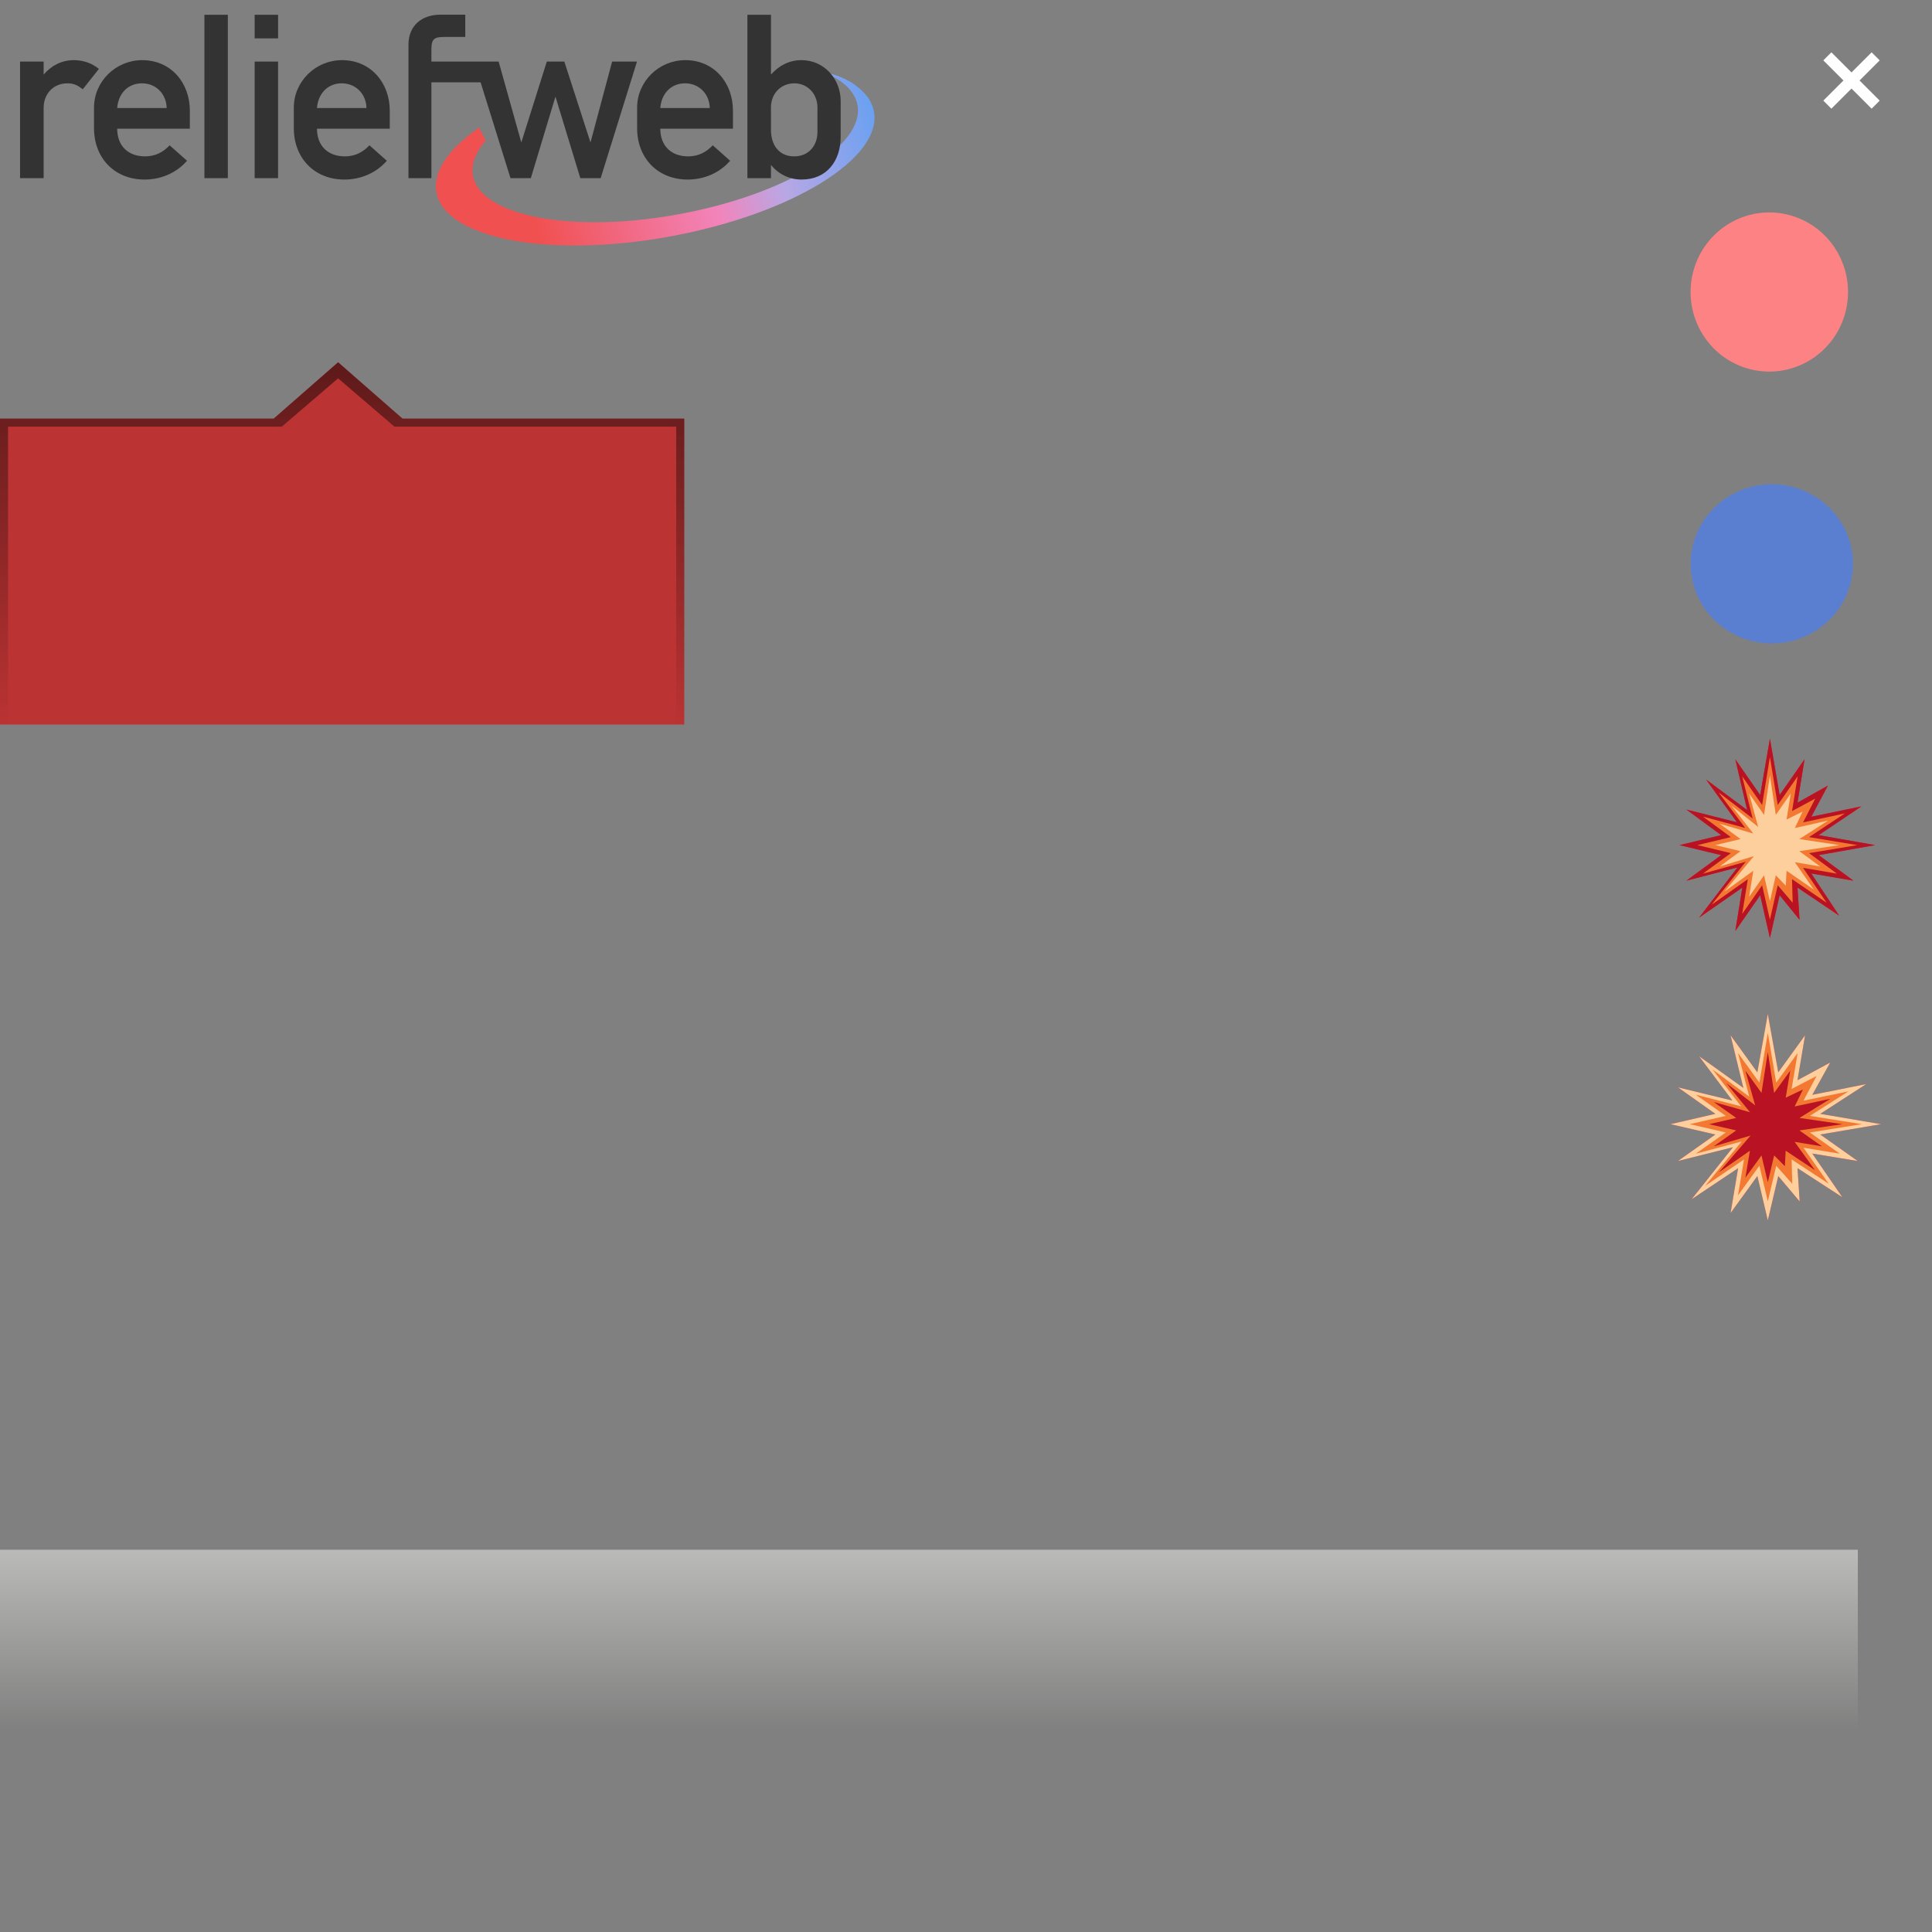 <?xml version="1.0" encoding="UTF-8" standalone="no"?>
<!-- Created with Inkscape (http://www.inkscape.org/) -->

<svg
   xmlns:osb="http://www.openswatchbook.org/uri/2009/osb"
   xmlns:dc="http://purl.org/dc/elements/1.1/"
   xmlns:cc="http://creativecommons.org/ns#"
   xmlns:rdf="http://www.w3.org/1999/02/22-rdf-syntax-ns#"
   xmlns:svg="http://www.w3.org/2000/svg"
   xmlns="http://www.w3.org/2000/svg"
   xmlns:xlink="http://www.w3.org/1999/xlink"
   xmlns:sodipodi="http://sodipodi.sourceforge.net/DTD/sodipodi-0.dtd"
   xmlns:inkscape="http://www.inkscape.org/namespaces/inkscape"
   width="240"
   height="240"
   id="svg9089"
   sodipodi:version="0.32"
   inkscape:version="0.48.2 r9819"
   version="1.0"
   sodipodi:docname="sprite.svg"
   inkscape:output_extension="org.inkscape.output.svg.inkscape"
   inkscape:export-filename="/Users/djohnson/github/rwmaps/rw-drc/images/sprite.png"
   inkscape:export-xdpi="90"
   inkscape:export-ydpi="90">
  <rect width="100%" height="100%" fill="#808080" stroke="none"/>
  <defs
     id="defs9091">
    <linearGradient
       id="linearGradient6105">
      <stop
         style="stop-color:#d1d1cb;stop-opacity:0.941;"
         offset="0"
         id="stop6107" />
      <stop
         style="stop-color:#d1d1cb;stop-opacity:0;"
         offset="1"
         id="stop6109" />
    </linearGradient>
    <linearGradient
       inkscape:collect="always"
       id="linearGradient3815">
      <stop
         style="stop-color:#f4f4f0;stop-opacity:1;"
         offset="0"
         id="stop3817" />
      <stop
         style="stop-color:#f4f4f0;stop-opacity:0;"
         offset="1"
         id="stop3819" />
    </linearGradient>
    <linearGradient
       inkscape:collect="always"
       id="linearGradient3801">
      <stop
         style="stop-color:#000000;stop-opacity:1;"
         offset="0"
         id="stop3803" />
      <stop
         style="stop-color:#000000;stop-opacity:0;"
         offset="1"
         id="stop3805" />
    </linearGradient>
    <linearGradient
       inkscape:collect="always"
       xlink:href="#linearGradient3339"
       id="linearGradient10962"
       gradientUnits="userSpaceOnUse"
       gradientTransform="matrix(-1,0,0,-1,420,520)"
       x1="31"
       y1="133"
       x2="31"
       y2="137" />
    <linearGradient
       inkscape:collect="always"
       id="linearGradient7429">
      <stop
         style="stop-color:#505050;stop-opacity:1;"
         offset="0"
         id="stop7431" />
      <stop
         style="stop-color:#6c6c6c;stop-opacity:1"
         offset="1"
         id="stop7433" />
    </linearGradient>
    <linearGradient
       inkscape:collect="always"
       xlink:href="#linearGradient7429"
       id="linearGradient7583"
       gradientUnits="userSpaceOnUse"
       gradientTransform="translate(-590,-120)"
       x1="970.5"
       y1="240"
       x2="970.5"
       y2="220" />
    <linearGradient
       id="linearGradient5066-0">
      <stop
         id="stop5068-7"
         offset="0"
         style="stop-color:#3b9df9;stop-opacity:1;" />
      <stop
         style="stop-color:#b9a7e4;stop-opacity:1;"
         offset="0.41"
         id="stop5887" />
      <stop
         id="stop6014"
         offset="0.574"
         style="stop-color:#f284bb;stop-opacity:1;" />
      <stop
         style="stop-color:#f15050;stop-opacity:1;"
         offset="1"
         id="stop5070-3" />
    </linearGradient>
    <linearGradient
       inkscape:collect="always"
       xlink:href="#linearGradient5066-0"
       id="linearGradient6025"
       gradientUnits="userSpaceOnUse"
       x1="1732.605"
       y1="549.812"
       x2="1634"
       y2="576.362" />
    <linearGradient
       inkscape:collect="always"
       id="linearGradient3339">
      <stop
         style="stop-color:#606060;stop-opacity:1"
         offset="0"
         id="stop3341" />
      <stop
         style="stop-color:#808080;stop-opacity:1"
         offset="1"
         id="stop3343" />
    </linearGradient>
    <linearGradient
       inkscape:collect="always"
       xlink:href="#linearGradient3339"
       id="linearGradient5380"
       gradientUnits="userSpaceOnUse"
       gradientTransform="matrix(-1,0,0,-1,415,280)"
       x1="10"
       y1="150"
       x2="10"
       y2="190" />
    <linearGradient
       inkscape:collect="always"
       xlink:href="#linearGradient6974"
       id="linearGradient11383"
       x1="50"
       y1="1030"
       x2="70"
       y2="1050"
       gradientUnits="userSpaceOnUse"
       gradientTransform="translate(330,-970)" />
    <linearGradient
       inkscape:collect="always"
       id="linearGradient6974">
      <stop
         style="stop-color:#fefefd;stop-opacity:1"
         offset="0"
         id="stop6976" />
      <stop
         style="stop-color:#f4f4f0;stop-opacity:1"
         offset="1"
         id="stop6978" />
    </linearGradient>
    <linearGradient
       inkscape:collect="always"
       xlink:href="#linearGradient6974"
       id="linearGradient2853"
       gradientUnits="userSpaceOnUse"
       gradientTransform="matrix(2,0,0,1,-40,-20)"
       x1="20"
       y1="20"
       x2="220"
       y2="20" />
    <inkscape:perspective
       sodipodi:type="inkscape:persp3d"
       inkscape:vp_x="0 : 526.18109 : 1"
       inkscape:vp_y="0 : 1000 : 0"
       inkscape:vp_z="744.09448 : 526.18109 : 1"
       inkscape:persp3d-origin="372.04724 : 350.78739 : 1"
       id="perspective9097" />
    <linearGradient
       inkscape:collect="always"
       xlink:href="#linearGradient5066-0"
       id="linearGradient2669"
       gradientUnits="userSpaceOnUse"
       x1="1732.605"
       y1="549.812"
       x2="1634"
       y2="576.362" />
    <linearGradient
       inkscape:collect="always"
       xlink:href="#linearGradient5066-0"
       id="linearGradient3688"
       gradientUnits="userSpaceOnUse"
       x1="1732.605"
       y1="549.812"
       x2="1634"
       y2="576.362" />
    <linearGradient
       inkscape:collect="always"
       xlink:href="#linearGradient5066-0"
       id="linearGradient3696"
       gradientUnits="userSpaceOnUse"
       x1="1732.605"
       y1="549.812"
       x2="1634"
       y2="576.362" />
    <linearGradient
       inkscape:collect="always"
       xlink:href="#linearGradient5066-0"
       id="linearGradient3702"
       gradientUnits="userSpaceOnUse"
       x1="1732.605"
       y1="549.812"
       x2="1634"
       y2="576.362" />
    <linearGradient
       inkscape:collect="always"
       xlink:href="#linearGradient5066-0"
       id="linearGradient3705"
       gradientUnits="userSpaceOnUse"
       x1="1732.605"
       y1="549.812"
       x2="1634"
       y2="576.362"
       gradientTransform="matrix(0.528,0,0,0.528,-798.417,-270.621)" />
    <linearGradient
       inkscape:collect="always"
       xlink:href="#linearGradient5066-0"
       id="linearGradient3711"
       gradientUnits="userSpaceOnUse"
       gradientTransform="matrix(0.528,0,0,0.528,-788.103,-265.464)"
       x1="1732.605"
       y1="549.812"
       x2="1634"
       y2="576.362" />
    <linearGradient
       inkscape:collect="always"
       xlink:href="#linearGradient3339"
       id="linearGradient8439"
       gradientUnits="userSpaceOnUse"
       gradientTransform="matrix(-1,0,0,1,420,220)"
       x1="31"
       y1="133"
       x2="31"
       y2="137" />
    <linearGradient
       inkscape:collect="always"
       xlink:href="#linearGradient5066-0"
       id="linearGradient2472"
       gradientUnits="userSpaceOnUse"
       gradientTransform="matrix(0.528,0,0,0.528,-798.417,-270.621)"
       x1="1540.001"
       y1="483.954"
       x2="1511.602"
       y2="512.353" />
    <linearGradient
       inkscape:collect="always"
       xlink:href="#linearGradient3801"
       id="linearGradient3809"
       x1="42"
       y1="45"
       x2="42"
       y2="90"
       gradientUnits="userSpaceOnUse"
       gradientTransform="translate(0,160)" />
    <linearGradient
       inkscape:collect="always"
       xlink:href="#linearGradient3815"
       id="linearGradient3824"
       gradientUnits="userSpaceOnUse"
       x1="120"
       y1="370"
       x2="120"
       y2="415"
       gradientTransform="translate(0,-200)" />
    <linearGradient
       inkscape:collect="always"
       xlink:href="#linearGradient3815"
       id="linearGradient3829"
       gradientUnits="userSpaceOnUse"
       x1="120"
       y1="370"
       x2="120"
       y2="415"
       gradientTransform="translate(0,-40)" />
    <radialGradient
       gradientUnits="userSpaceOnUse"
       gradientTransform="matrix(0.672,-0.122,0.121,0.664,-122.89,351.459)"
       r="9.763"
       fy="1042.425"
       fx="9.748"
       cy="1042.425"
       cx="9.748"
       id="radialGradient5365"
       xlink:href="#linearGradient5493"
       inkscape:collect="always" />
    <radialGradient
       gradientUnits="userSpaceOnUse"
       gradientTransform="matrix(1,0,0,1.052,5.2988715e-7,-54.033)"
       r="1.033"
       fy="1040.673"
       fx="4.591"
       cy="1040.673"
       cx="4.591"
       id="radialGradient5298"
       xlink:href="#linearGradient5322"
       inkscape:collect="always" />
    <linearGradient
       id="linearGradient5322">
      <stop
         style="stop-color:#ffffff;stop-opacity:1;"
         offset="0"
         id="stop5324" />
      <stop
         id="stop5300"
         offset="0.295"
         style="stop-color:#f6fafa;stop-opacity:0.498;" />
      <stop
         style="stop-color:#edf6f5;stop-opacity:0;"
         offset="1"
         id="stop5326" />
    </linearGradient>
    <linearGradient
       osb:paint="solid"
       id="linearGradient5515">
      <stop
         id="stop5517"
         offset="0"
         style="stop-color:#ffffff;stop-opacity:1;" />
    </linearGradient>
    <linearGradient
       id="linearGradient5321">
      <stop
         id="stop5323"
         offset="0"
         style="stop-color:#ffffff;stop-opacity:1;" />
      <stop
         style="stop-color:#ffffff;stop-opacity:1;"
         offset="0.25"
         id="stop5331" />
      <stop
         style="stop-color:#d0221a;stop-opacity:0.655;"
         offset="0.5"
         id="stop5329" />
      <stop
         id="stop5325"
         offset="1"
         style="stop-color:#ba2929;stop-opacity:1;" />
    </linearGradient>
    <linearGradient
       id="linearGradient5335">
      <stop
         style="stop-color:#ffffff;stop-opacity:1;"
         offset="0"
         id="stop5337" />
      <stop
         id="stop5339"
         offset="0.318"
         style="stop-color:#d4360f;stop-opacity:0.807;" />
      <stop
         style="stop-color:#ba2929;stop-opacity:1;"
         offset="1"
         id="stop5343" />
    </linearGradient>
    <linearGradient
       id="linearGradient5347">
      <stop
         id="stop5349"
         offset="0"
         style="stop-color:#ffffff;stop-opacity:0.664;" />
      <stop
         style="stop-color:#000000;stop-opacity:0.445;"
         offset="0.295"
         id="stop5351" />
      <stop
         id="stop5355"
         offset="0.548"
         style="stop-color:#000000;stop-opacity:0.647;" />
      <stop
         id="stop5353"
         offset="1"
         style="stop-color:#000000;stop-opacity:1;" />
    </linearGradient>
    <linearGradient
       id="linearGradient5407">
      <stop
         style="stop-color:#ffffff;stop-opacity:0.664;"
         offset="0"
         id="stop5409" />
      <stop
         id="stop5411"
         offset="0.41"
         style="stop-color:#ee382f;stop-opacity:0.655;" />
      <stop
         style="stop-color:#d4302c;stop-opacity:0.827;"
         offset="0.716"
         id="stop5413" />
      <stop
         style="stop-color:#ba2929;stop-opacity:1;"
         offset="1"
         id="stop5415" />
    </linearGradient>
    <linearGradient
       id="linearGradient5493">
      <stop
         style="stop-color:#ffffff;stop-opacity:0.664;"
         offset="0"
         id="stop5495" />
      <stop
         id="stop5497"
         offset="0.395"
         style="stop-color:#ffa11c;stop-opacity:1;" />
      <stop
         style="stop-color:#ff8d00;stop-opacity:1;"
         offset="0.602"
         id="stop5499" />
      <stop
         style="stop-color:#dd6d00;stop-opacity:1;"
         offset="1"
         id="stop5501" />
    </linearGradient>
    <radialGradient
       gradientUnits="userSpaceOnUse"
       gradientTransform="matrix(0.678,-0.083,0.079,0.645,-79.126,370.992)"
       r="9.763"
       fy="1042.425"
       fx="9.748"
       cy="1042.425"
       cx="9.748"
       id="radialGradient5365-6"
       xlink:href="#linearGradient5407-4"
       inkscape:collect="always" />
    <radialGradient
       gradientUnits="userSpaceOnUse"
       gradientTransform="matrix(1,0,0,1.052,5.2988715e-7,-54.033)"
       r="1.033"
       fy="1040.673"
       fx="4.591"
       cy="1040.673"
       cx="4.591"
       id="radialGradient5298-1"
       xlink:href="#linearGradient5322-0"
       inkscape:collect="always" />
    <linearGradient
       id="linearGradient5322-0">
      <stop
         style="stop-color:#ffffff;stop-opacity:1;"
         offset="0"
         id="stop5324-2" />
      <stop
         id="stop5300-7"
         offset="0.295"
         style="stop-color:#f6fafa;stop-opacity:0.498;" />
      <stop
         style="stop-color:#edf6f5;stop-opacity:0;"
         offset="1"
         id="stop5326-9" />
    </linearGradient>
    <linearGradient
       osb:paint="solid"
       id="linearGradient5515-8">
      <stop
         id="stop5517-6"
         offset="0"
         style="stop-color:#ffffff;stop-opacity:1;" />
    </linearGradient>
    <linearGradient
       id="linearGradient5321-0">
      <stop
         id="stop5323-3"
         offset="0"
         style="stop-color:#ffffff;stop-opacity:1;" />
      <stop
         style="stop-color:#ffffff;stop-opacity:1;"
         offset="0.25"
         id="stop5331-0" />
      <stop
         style="stop-color:#d0221a;stop-opacity:0.655;"
         offset="0.5"
         id="stop5329-3" />
      <stop
         id="stop5325-6"
         offset="1"
         style="stop-color:#ba2929;stop-opacity:1;" />
    </linearGradient>
    <linearGradient
       id="linearGradient5335-8">
      <stop
         style="stop-color:#ffffff;stop-opacity:1;"
         offset="0"
         id="stop5337-7" />
      <stop
         id="stop5339-3"
         offset="0.318"
         style="stop-color:#d4360f;stop-opacity:0.807;" />
      <stop
         style="stop-color:#ba2929;stop-opacity:1;"
         offset="1"
         id="stop5343-7" />
    </linearGradient>
    <linearGradient
       id="linearGradient5347-9">
      <stop
         id="stop5349-9"
         offset="0"
         style="stop-color:#ffffff;stop-opacity:0.664;" />
      <stop
         style="stop-color:#000000;stop-opacity:0.445;"
         offset="0.295"
         id="stop5351-4" />
      <stop
         id="stop5355-7"
         offset="0.548"
         style="stop-color:#000000;stop-opacity:0.647;" />
      <stop
         id="stop5353-5"
         offset="1"
         style="stop-color:#000000;stop-opacity:1;" />
    </linearGradient>
    <linearGradient
       id="linearGradient5407-4">
      <stop
         style="stop-color:#ffffff;stop-opacity:0.664;"
         offset="0"
         id="stop5409-4" />
      <stop
         id="stop5411-7"
         offset="0.372"
         style="stop-color:#ec4027;stop-opacity:0.655;" />
      <stop
         style="stop-color:#d4302c;stop-opacity:0.827;"
         offset="0.716"
         id="stop5413-2" />
      <stop
         style="stop-color:#c32929;stop-opacity:1;"
         offset="1"
         id="stop5415-4" />
    </linearGradient>
    <linearGradient
       id="linearGradient5493-1">
      <stop
         style="stop-color:#ffffff;stop-opacity:0.664;"
         offset="0"
         id="stop5495-5" />
      <stop
         id="stop5497-8"
         offset="0.395"
         style="stop-color:#ffa11c;stop-opacity:1;" />
      <stop
         style="stop-color:#ff8d00;stop-opacity:1;"
         offset="0.602"
         id="stop5499-7" />
      <stop
         style="stop-color:#dd6d00;stop-opacity:1;"
         offset="1"
         id="stop5501-3" />
    </linearGradient>
    <linearGradient
       inkscape:collect="always"
       xlink:href="#linearGradient3339-2"
       id="linearGradient5380-6"
       gradientUnits="userSpaceOnUse"
       gradientTransform="matrix(-1,0,0,-1,415,280)"
       x1="10"
       y1="150"
       x2="10"
       y2="190" />
    <linearGradient
       inkscape:collect="always"
       id="linearGradient3339-2">
      <stop
         style="stop-color:#606060;stop-opacity:1"
         offset="0"
         id="stop3341-7" />
      <stop
         style="stop-color:#808080;stop-opacity:1"
         offset="1"
         id="stop3343-2" />
    </linearGradient>
    <linearGradient
       y2="190"
       x2="10"
       y1="150"
       x1="10"
       gradientTransform="matrix(-1,0,0,-1,415,440)"
       gradientUnits="userSpaceOnUse"
       id="linearGradient5523"
       xlink:href="#linearGradient3339-2"
       inkscape:collect="always" />
    <linearGradient
       inkscape:collect="always"
       xlink:href="#linearGradient3339-0"
       id="linearGradient5380-4"
       gradientUnits="userSpaceOnUse"
       gradientTransform="matrix(-1,0,0,-1,415,280)"
       x1="10"
       y1="150"
       x2="10"
       y2="190" />
    <linearGradient
       inkscape:collect="always"
       id="linearGradient3339-0">
      <stop
         style="stop-color:#606060;stop-opacity:1"
         offset="0"
         id="stop3341-6" />
      <stop
         style="stop-color:#808080;stop-opacity:1"
         offset="1"
         id="stop3343-9" />
    </linearGradient>
    <linearGradient
       y2="190"
       x2="10"
       y1="150"
       x1="10"
       gradientTransform="matrix(-1,0,0,-1,635,665)"
       gradientUnits="userSpaceOnUse"
       id="linearGradient5523-4"
       xlink:href="#linearGradient3339-0"
       inkscape:collect="always" />
    <radialGradient
       inkscape:collect="always"
       xlink:href="#linearGradient5493"
       id="radialGradient6076"
       gradientUnits="userSpaceOnUse"
       gradientTransform="matrix(0.672,-0.122,0.121,0.664,91.582,-426.116)"
       cx="9.748"
       cy="1042.425"
       fx="9.748"
       fy="1042.425"
       r="9.763" />
    <linearGradient
       inkscape:collect="always"
       xlink:href="#linearGradient6105"
       id="linearGradient6111"
       x1="0"
       y1="385"
       x2="100"
       y2="385"
       gradientUnits="userSpaceOnUse" />
    <linearGradient
       inkscape:collect="always"
       xlink:href="#linearGradient5066-0"
       id="linearGradient8764"
       gradientUnits="userSpaceOnUse"
       gradientTransform="matrix(0.512,0,0,0.512,-768.356,-100.801)"
       x1="1732.605"
       y1="549.812"
       x2="1634"
       y2="576.362" />
    <linearGradient
       inkscape:collect="always"
       xlink:href="#linearGradient3815-2"
       id="linearGradient3829-6"
       gradientUnits="userSpaceOnUse"
       x1="120"
       y1="370"
       x2="120"
       y2="415"
       gradientTransform="translate(0,-40)" />
    <linearGradient
       inkscape:collect="always"
       id="linearGradient3815-2">
      <stop
         style="stop-color:#f4f4f0;stop-opacity:1;"
         offset="0"
         id="stop3817-4" />
      <stop
         style="stop-color:#f4f4f0;stop-opacity:0;"
         offset="1"
         id="stop3819-4" />
    </linearGradient>
    <linearGradient
       y2="415"
       x2="120"
       y1="370"
       x1="120"
       gradientTransform="translate(4.3970219e-8,-40)"
       gradientUnits="userSpaceOnUse"
       id="linearGradient8783"
       xlink:href="#linearGradient3815-2"
       inkscape:collect="always" />
  </defs>
  <sodipodi:namedview
     id="base"
     pagecolor="#ffffff"
     bordercolor="#666666"
     borderopacity="1.0"
     gridtolerance="10000"
     guidetolerance="10"
     objecttolerance="10"
     inkscape:pageopacity="0.0"
     inkscape:pageshadow="2"
     inkscape:zoom="3.6141737"
     inkscape:cx="172.62726"
     inkscape:cy="146.88306"
     inkscape:document-units="px"
     inkscape:current-layer="layer1"
     showgrid="true"
     showguides="true"
     inkscape:guide-bbox="true"
     inkscape:snap-bbox="true"
     inkscape:snap-nodes="true"
     inkscape:bbox-nodes="true"
     inkscape:bbox-paths="true"
     inkscape:window-width="1280"
     inkscape:window-height="752"
     inkscape:window-x="431"
     inkscape:window-y="134"
     inkscape:window-maximized="0"
     inkscape:snap-global="false">
    <inkscape:grid
       type="xygrid"
       id="grid9104"
       visible="true"
       enabled="true"
       empspacing="5"
       snapvisiblegridlinesonly="true" />
  </sodipodi:namedview>
  <g
     inkscape:groupmode="layer"
     id="layer3"
     inkscape:label="underlay"
     style="display:none"
     transform="translate(0,-160)">
    <rect
       style="color:#000000;fill:#e6e6e6;fill-opacity:1;fill-rule:nonzero;stroke:none;stroke-width:0.201;marker:none;visibility:visible;display:inline;overflow:visible;enable-background:accumulate"
       id="rect37331"
       width="240"
       height="240"
       x="0"
       y="160" />
  </g>
  <g
     inkscape:label="sprite"
     inkscape:groupmode="layer"
     id="layer1"
     style="display:inline"
     transform="translate(0,-160)">
    <path
       inkscape:connector-curvature="0"
       id="path4933-0-6"
       d="m 102.36,168.985 c 2.352,0.981 3.849,2.362 4.163,4.065 0.935,5.07 -8.99,11.134 -22.182,13.559 -13.192,2.425 -24.653,0.281 -25.588,-4.789 -0.26,-1.408 0.325,-2.898 1.58,-4.361 l -0.806,-1.613 c -3.756,2.591 -5.795,5.437 -5.315,8.047 1.064,5.788 14.098,8.232 29.11,5.463 15.012,-2.769 26.307,-9.696 25.243,-15.485 -0.127,-0.69 -0.422,-1.334 -0.872,-1.925 -0.085,-0.112 -0.183,-0.221 -0.28,-0.329 -0.005,-0.005 -0.012,-0.011 -0.016,-0.016 -0.104,-0.111 -0.212,-0.233 -0.329,-0.346 -0.247,-0.237 -0.524,-0.462 -0.839,-0.691 -0.102,-0.074 -0.203,-0.159 -0.313,-0.23 -0.057,-0.038 -0.122,-0.078 -0.181,-0.115 -0.04,-0.025 -0.09,-0.041 -0.132,-0.066 -0.841,-0.498 -1.895,-0.934 -3.242,-1.168 l -5e-5,-2e-5 z"
       style="fill:url(#linearGradient8764);fill-opacity:1;fill-rule:nonzero;stroke:none;stroke-width:0.575px;marker:none;visibility:visible;display:inline;overflow:visible;enable-background:accumulate"
       sodipodi:nodetypes="csscccssccccccccccc" />
    <path
       inkscape:connector-curvature="0"
       style="font-size:24px;font-style:normal;font-variant:normal;font-weight:normal;font-stretch:normal;text-indent:0;text-align:start;text-decoration:none;line-height:100%;letter-spacing:normal;word-spacing:normal;text-transform:none;direction:ltr;block-progression:tb;writing-mode:lr-tb;text-anchor:start;fill:#333333;fill-opacity:1;fill-rule:nonzero;stroke:none;stroke-width:1.63;marker:none;visibility:visible;display:inline;overflow:visible;enable-background:accumulate;font-family:Futura Lt BT;-inkscape-font-specification:Futura Lt BT"
       d="m 54.71,161.822 c -2.311,0 -3.969,1.357 -3.969,3.729 l 0,16.579 2.848,0 0,-11.906 6.113,0 3.713,11.906 2.528,0 L 69,172 l 3.089,10.13 2.528,0 4.513,-14.482 -3.089,0 -2.688,10.05 -3.249,-10.05 -2.176,0 -3.169,10.05 -2.816,-10.05 -8.353,0 c -5.1e-5,-0.517 0,-0.987 0,-1.504 -5.1e-5,-1.247 0.306,-1.552 1.552,-1.552 0,0 2.656,0 2.656,0 l 0,-2.768 -3.088,0 z m -29.317,0.016 0,20.291 2.912,0 0,-20.291 -2.912,0 z m 6.241,0 0,2.928 2.912,0 0,-2.928 -2.912,0 z m 61.21,0 0,20.291 2.929,0 0,-1.648 c 0.912,1.155 2.303,1.824 3.793,1.824 3.162,0 4.865,-2.333 4.865,-5.313 l 0,-4.449 c 0,-2.737 -2.067,-5.073 -4.865,-5.073 -1.52,0 -2.789,0.667 -3.793,1.792 l 0,-7.425 -2.929,0 z m -83.662,5.633 c -1.52,0 -2.788,0.667 -3.761,1.792 l 0,-1.616 -2.929,0 0,14.482 2.929,0 0,-8.753 c 0,-1.703 1.211,-3.025 2.944,-3.025 0.821,0 1.282,0.25 1.92,0.736 l 2,-2.528 c -0.882,-0.73 -1.979,-1.088 -3.105,-1.088 z m 8.481,0 c -3.254,0 -5.985,2.621 -5.985,5.905 l 0,2.544 c 0,3.71 2.549,6.385 6.289,6.385 2.007,0 3.957,-0.816 5.265,-2.336 l -2.16,-1.92 c -0.821,0.882 -1.824,1.376 -3.041,1.376 -2.129,0 -3.473,-1.312 -3.473,-3.441 l 9.026,0 0,-2.224 c 0,-3.466 -2.333,-6.289 -5.921,-6.289 z m 24.82,0 c -3.254,0 -5.985,2.621 -5.985,5.905 l 0,2.544 c -5.2e-5,3.71 2.549,6.385 6.289,6.385 2.007,0 3.957,-0.816 5.265,-2.336 l -2.16,-1.92 c -0.821,0.882 -1.824,1.376 -3.041,1.376 -2.129,0 -3.473,-1.312 -3.473,-3.441 l 9.041,0 0,-2.224 c 0,-3.466 -2.349,-6.289 -5.937,-6.289 z m 42.647,0 c -3.254,0 -5.985,2.621 -5.985,5.905 l 0,2.544 c 0,3.71 2.549,6.385 6.289,6.385 2.007,0 3.957,-0.816 5.265,-2.336 l -2.16,-1.92 c -0.821,0.882 -1.824,1.376 -3.041,1.376 -2.129,0 -3.473,-1.312 -3.473,-3.441 l 9.026,0 0,-2.224 c 0,-3.466 -2.333,-6.289 -5.921,-6.289 z m -53.497,0.176 0,14.482 2.912,0 0,-14.482 -2.912,0 z m -14.002,2.704 c 1.764,0 3.042,1.339 3.073,3.073 l -6.145,0 c 0.122,-1.733 1.278,-3.073 3.073,-3.073 z m 24.82,0 c 1.764,0 3.042,1.339 3.073,3.073 l -6.145,0 c 0.122,-1.733 1.278,-3.073 3.073,-3.073 z m 42.647,0 c 1.764,0 3.042,1.339 3.073,3.073 l -6.145,0 c 0.122,-1.733 1.278,-3.073 3.073,-3.073 z m 13.586,0 c 1.672,0 2.864,1.351 2.864,2.993 l 0,3.041 c 0,1.733 -1.102,3.041 -2.896,3.041 -1.916,0 -2.88,-1.471 -2.88,-3.265 l 0,-2.816 c 0,-1.703 1.21,-2.993 2.912,-2.993 z"
       id="path3216-7-2" />
    <path
       sodipodi:nodetypes="cccccccc"
       inkscape:connector-curvature="0"
       id="path37333"
       d="m 42,205 -8,7 -34,0 0,38 85,0 0,-38 -35,0 z"
       style="color:#000000;fill:#bb3333;fill-opacity:1;fill-rule:nonzero;stroke:none;stroke-width:1;marker:none;visibility:visible;display:inline;overflow:visible;enable-background:accumulate" />
    <path
       style="font-size:medium;font-style:normal;font-variant:normal;font-weight:normal;font-stretch:normal;text-indent:0;text-align:start;text-decoration:none;line-height:normal;letter-spacing:normal;word-spacing:normal;text-transform:none;direction:ltr;block-progression:tb;writing-mode:lr-tb;text-anchor:start;baseline-shift:baseline;opacity:0.5;color:#000000;fill:url(#linearGradient3809);fill-opacity:1;fill-rule:nonzero;stroke:none;stroke-width:1.972;marker:none;visibility:visible;display:inline;overflow:visible;enable-background:accumulate;font-family:Sans;-inkscape-font-specification:Sans"
       d="m 42,205 -8,7 -34,0 0,38 0,0 85,0 0,-38 -35,0 z m 0,2 7,6 35,0 0,37 -83,0 0,-37 34,0 z"
       id="path37353"
       inkscape:connector-curvature="0"
       sodipodi:nodetypes="ccccccccccccccccc" />
    <rect
       style="color:#000000;fill:#ffffff;fill-opacity:1;fill-rule:nonzero;stroke:#a0a0a0;stroke-width:1;stroke-miterlimit:4;stroke-opacity:1;stroke-dasharray:none;marker:none;visibility:visible;display:inline;overflow:visible;enable-background:accumulate"
       id="rect37359"
       width="24.259"
       height="24.259"
       x="401.528"
       y="-44.589"
       transform="matrix(0.707,0.707,-0.707,0.707,0,0)"
       inkscape:export-xdpi="90"
       inkscape:export-ydpi="90"
       inkscape:export-filename="/Users/tristen/devseed/rw-drc/images/arrow.png" />
    <path
       style="fill:#ffffff;fill-opacity:1;fill-rule:nonzero;stroke:none;stroke-width:1.63;marker:none;visibility:visible;display:inline;overflow:visible;enable-background:accumulate"
       d="m 226.5,172.5 1,1 2.5,-2.5 2.5,2.5 1,-1 -2.5,-2.5 2.5,-2.5 -1,-1 -2.5,2.5 -2.5,-2.5 -1,1 2.5,2.5 -2.5,2.5 z"
       id="path7575"
       inkscape:connector-curvature="0" />
    <path
       sodipodi:type="arc"
       style="fill:#fc8283;fill-opacity:1;stroke:none;display:inline"
       id="path5606"
       sodipodi:cx="19.764706"
       sodipodi:cy="9.6764708"
       sodipodi:rx="9.4117651"
       sodipodi:ry="9.4411764"
       d="m 29.176,9.676 a 9.412,9.441 0 1 1 -18.824,0 9.412,9.441 0 1 1 18.824,0 z"
       transform="matrix(1.039,0,0,1.047,199.255,186.145)" />
    <path
       style="color:#000000;fill:url(#linearGradient8783);fill-opacity:1;fill-rule:nonzero;stroke:none;stroke-width:2;marker:none;visibility:visible;display:inline;overflow:visible;enable-background:accumulate"
       d="m -9.213,352.514 0,30 240,0 0,-30 z"
       id="rect3813"
       inkscape:connector-curvature="0"
       sodipodi:nodetypes="ccccc" />
    <g
       id="g3182"
       transform="matrix(1.687,0,0,1.668,193.64,273.717)"
       inkscape:export-xdpi="90"
       inkscape:export-ydpi="90"
       inkscape:export-filename="/Users/djohnson/github/rwmaps/rw-drc/images/sprite.png">
      <g
         id="g3184">
        <polygon
           id="polygon3186"
           points="19.984,10.958 18.666,13.361 22.637,12.561 19.253,14.777 23.728,15.547 19.253,16.317 22.008,18.289 18.666,17.734 20.876,20.985 17.577,18.823 17.737,21.306 16.161,19.41 15.391,22.708 14.621,19.41 12.649,22.165 13.204,18.823 9.778,21.141 12.824,17.264 8.773,18.289 11.528,16.318 8.229,15.547 11.528,14.777 8.773,12.805 12.779,13.787 10.327,10.483 13.589,12.844 12.649,8.93 14.62,11.685 15.391,7.338 16.161,11.685 18.133,8.93 17.577,12.272 "
           style="fill:#ec1b2e" />
        <polygon
           id="polygon3188"
           points="17.143,18.172 17.192,19.99 16.009,18.643 15.391,21.291 14.772,18.643 13.194,20.848 13.64,18.172 10.781,20.138 13.474,16.83 10.09,17.744 12.295,16.166 9.647,15.547 12.295,14.929 10.09,13.351 13.43,14.222 11.33,11.487 14.023,13.494 13.194,10.246 14.772,12.452 15.391,8.756 16.009,12.452 17.587,10.246 17.143,12.921 18.981,11.96 18.017,13.795 21.321,13.107 18.487,14.929 22.31,15.547 18.487,16.166 20.692,17.744 18.017,17.299 19.873,19.982 "
           style="fill:#f05b40" />
        <polygon
           id="polygon3190"
           points="16.708,17.523 16.646,18.674 15.856,17.876 15.391,19.873 14.925,17.877 13.74,19.533 14.074,17.523 11.784,19.135 14.124,16.394 11.406,17.198 13.062,16.013 11.064,15.547 13.062,15.081 11.405,13.896 14.079,14.657 12.333,12.49 14.458,14.144 13.74,11.562 14.925,13.217 15.391,10.174 15.856,13.217 17.042,11.562 16.708,13.572 17.979,12.963 17.366,14.23 20.005,13.652 17.721,15.082 20.892,15.547 17.721,16.013 19.377,17.198 17.366,16.865 18.869,18.978 "
           style="fill:#f69463" />
        <polygon
           id="polygon3192"
           points="19.984,10.958 18.666,13.361 22.637,12.561 19.253,14.777 23.728,15.547 19.253,16.317 22.008,18.289 18.666,17.734 20.876,20.985 17.577,18.823 17.737,21.306 16.161,19.41 15.391,22.708 14.621,19.41 12.649,22.165 13.204,18.823 9.778,21.141 12.824,17.264 8.773,18.289 11.528,16.318 8.229,15.547 11.528,14.777 8.773,12.805 12.779,13.787 10.327,10.483 13.589,12.844 12.649,8.93 14.62,11.685 15.391,7.338 16.161,11.685 18.133,8.93 17.577,12.272 "
           style="fill:#fdcf9d" />
        <polygon
           id="polygon3194"
           points="17.143,18.172 17.192,19.99 16.009,18.643 15.391,21.291 14.772,18.643 13.194,20.848 13.64,18.172 10.781,20.138 13.474,16.83 10.09,17.744 12.295,16.166 9.647,15.547 12.295,14.929 10.09,13.351 13.43,14.222 11.33,11.487 14.023,13.494 13.194,10.246 14.772,12.452 15.391,8.756 16.009,12.452 17.587,10.246 17.143,12.921 18.981,11.96 18.017,13.795 21.321,13.107 18.487,14.929 22.31,15.547 18.487,16.166 20.692,17.744 18.017,17.299 19.873,19.982 "
           style="fill:#f37932" />
        <polygon
           id="polygon3196"
           points="16.708,17.523 16.646,18.674 15.856,17.876 15.391,19.873 14.925,17.877 13.74,19.533 14.074,17.523 11.784,19.135 14.124,16.394 11.406,17.198 13.062,16.013 11.064,15.547 13.062,15.081 11.405,13.896 14.079,14.657 12.333,12.49 14.458,14.144 13.74,11.562 14.925,13.217 15.391,10.174 15.856,13.217 17.042,11.562 16.708,13.572 17.979,12.963 17.366,14.23 20.005,13.652 17.721,15.082 20.892,15.547 17.721,16.013 19.377,17.198 17.366,16.865 18.869,18.978 "
           style="fill:#b91222" />
      </g>
    </g>
    <g
       transform="matrix(1.568,0,0,1.611,197.055,239.565)"
       id="g3-9"
       inkscape:transform-center-x="-1.565186">
      <g
         id="g5-0">
        <polygon
           style="fill:#ec1b2e"
           points="7.931,13.036 11.937,14.018 9.484,10.714 12.746,13.075 11.807,9.161 13.777,11.916 14.548,7.569 15.318,11.916 17.29,9.161 16.734,12.503 19.142,11.188 17.823,13.592 21.794,12.792 18.41,15.008 22.885,15.778 18.41,16.548 21.165,18.52 17.823,17.965 20.033,21.216 16.734,19.054 16.895,21.537 15.318,19.641 14.548,22.939 13.778,19.641 11.807,22.396 12.361,19.054 8.936,21.372 11.981,17.495 7.931,18.52 10.686,16.549 7.387,15.778 10.686,15.008 "
           id="polygon7-5" />
        <polygon
           style="fill:#f05b40"
           points="16.3,13.152 18.139,12.191 17.174,14.026 20.479,13.338 17.645,15.16 21.467,15.778 17.645,16.396 19.85,17.975 17.174,17.53 19.03,20.213 16.3,18.403 16.35,20.221 15.166,18.874 14.548,21.521 13.93,18.874 12.352,21.079 12.797,18.403 9.938,20.369 12.631,17.061 9.247,17.975 11.452,16.396 8.805,15.778 11.452,15.16 9.247,13.582 12.587,14.453 10.487,11.718 13.181,13.725 12.352,10.477 13.93,12.683 14.548,8.987 15.166,12.683 16.744,10.477 "
           id="polygon9-6" />
        <polygon
           style="fill:#f69463"
           points="15.865,13.803 17.136,13.194 16.523,14.461 19.162,13.883 16.878,15.312 20.049,15.778 16.878,16.244 18.534,17.429 16.523,17.096 18.026,19.209 15.865,17.754 15.804,18.905 15.014,18.107 14.548,20.104 14.082,18.108 12.897,19.764 13.231,17.754 10.941,19.366 13.281,16.625 10.563,17.429 12.219,16.244 10.222,15.778 12.219,15.312 10.562,14.127 13.236,14.888 11.49,12.721 13.615,14.375 12.897,11.793 14.082,13.448 14.548,10.405 15.014,13.448 16.199,11.793 "
           id="polygon11-3" />
        <polygon
           style="fill:#b91222"
           points="7.931,13.036 11.937,14.018 9.484,10.714 12.746,13.075 11.807,9.161 13.777,11.916 14.548,7.569 15.318,11.916 17.29,9.161 16.734,12.503 19.142,11.188 17.823,13.592 21.794,12.792 18.41,15.008 22.885,15.778 18.41,16.548 21.165,18.52 17.823,17.965 20.033,21.216 16.734,19.054 16.895,21.537 15.318,19.641 14.548,22.939 13.778,19.641 11.807,22.396 12.361,19.054 8.936,21.372 11.981,17.495 7.931,18.52 10.686,16.549 7.387,15.778 10.686,15.008 "
           id="polygon13-6" />
        <polygon
           style="fill:#f37932"
           points="16.3,13.152 18.139,12.191 17.174,14.026 20.479,13.338 17.645,15.16 21.467,15.778 17.645,16.396 19.85,17.975 17.174,17.53 19.03,20.213 16.3,18.403 16.35,20.221 15.166,18.874 14.548,21.521 13.93,18.874 12.352,21.079 12.797,18.403 9.938,20.369 12.631,17.061 9.247,17.975 11.452,16.396 8.805,15.778 11.452,15.16 9.247,13.582 12.587,14.453 10.487,11.718 13.181,13.725 12.352,10.477 13.93,12.683 14.548,8.987 15.166,12.683 16.744,10.477 "
           id="polygon15-3" />
        <polygon
           style="fill:#fdcf9d"
           points="15.865,13.803 17.136,13.194 16.523,14.461 19.162,13.883 16.878,15.312 20.049,15.778 16.878,16.244 18.534,17.429 16.523,17.096 18.026,19.209 15.865,17.754 15.804,18.905 15.014,18.107 14.548,20.104 14.082,18.108 12.897,19.764 13.231,17.754 10.941,19.366 13.281,16.625 10.563,17.429 12.219,16.244 10.222,15.778 12.219,15.312 10.562,14.127 13.236,14.888 11.49,12.721 13.615,14.375 12.897,11.793 14.082,13.448 14.548,10.405 15.014,13.448 16.199,11.793 "
           id="polygon17-0" />
      </g>
    </g>
    <path
       transform="matrix(1.071,0,0,1.047,198.932,219.911)"
       d="m 29.176,9.676 a 9.412,9.441 0 1 1 -18.824,0 9.412,9.441 0 1 1 18.824,0 z"
       sodipodi:ry="9.4411764"
       sodipodi:rx="9.4117651"
       sodipodi:cy="9.6764708"
       sodipodi:cx="19.764706"
       id="path3219"
       style="fill:#587fd7;fill-opacity:0.92;stroke:none;display:inline"
       sodipodi:type="arc" />
  </g>
</svg>
